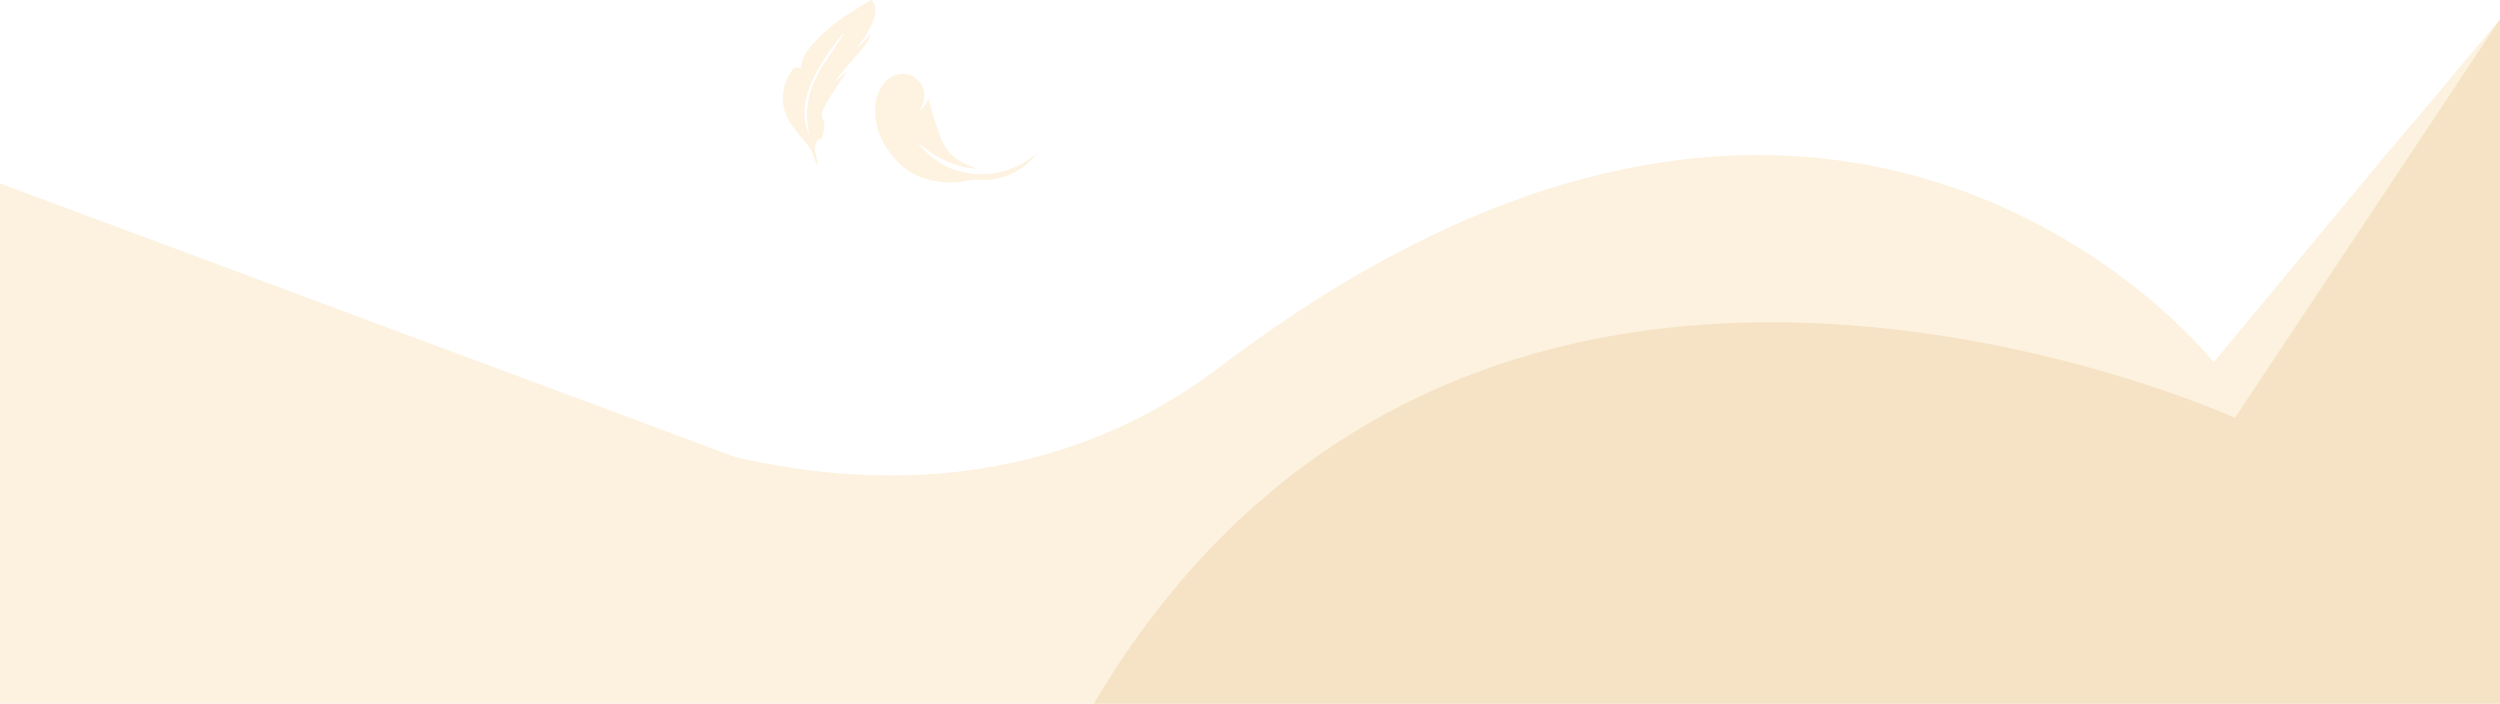 <svg id="Layer_1" data-name="Layer 1" xmlns="http://www.w3.org/2000/svg" viewBox="0 0 1080 304"><title>light_sus_4</title><g opacity="0.15"><path d="M377.8,148c.6-2.5.6-5-1.4-7h-.3c-.2.1-.3.3-.5.4-3.4,2.1-6.9,4.2-10.2,6.4a71.24,71.24,0,0,0-13.9,11.8c-2.7,3.1-5.3,6.3-5.5,10.7a20.85,20.85,0,0,0-2.5,0,1,1,0,0,0-.8.5,19.82,19.82,0,0,0-.8,24.1c2.1,2.9,4.5,5.7,6.8,8.5a14.86,14.86,0,0,1,2,3.1c.6,1.3,1,2.8,1.5,4.2a4.18,4.18,0,0,0,.8,1.2c.1-.1.1-.1.2-.1a2.77,2.77,0,0,0-.1-.9c-.3-1.5-.7-3.1-1-4.6a5,5,0,0,1,.8-4.3,2,2,0,0,1,1.3-.9c.8-.1,1-.5,1.1-1.2,0-.3.2-.6.2-.8.5-2.1,1.1-4.3.1-6.4a5,5,0,0,1,.1-4.6c1.1-2.2,2.3-4.3,3.6-6.4,1.7-2.7,3.6-5.3,5.4-8a10.08,10.08,0,0,0,.9-1.8c-.9.8-1.7,1.6-2.5,2.3s-1.7,1.4-2.6,2.1l-.1-.1c.3-.3.5-.6.8-.9,4.1-4.8,8.2-9.6,12.3-14.5a23.94,23.94,0,0,0,2.1-3.4,3,3,0,0,0,.2-1.3c-.1,0-.1,0-.2-.1a15.5,15.5,0,0,1-5.3,5.2c1.1-1.4,2.3-2.8,3.4-4.3C375.3,154.1,377,151.3,377.8,148Zm-13.4,8-8.1,12a52.76,52.76,0,0,0-6.3,13.1,33.81,33.81,0,0,0-.8,15.8c.2,1.1.4,2.3.7,3.4a29.79,29.79,0,0,1-2.1-7.2c-.8-6,.6-11.6,3-17a86.6,86.6,0,0,1,12.2-19,14.48,14.48,0,0,1,1.7-1.8C364.6,155.5,364.5,155.8,364.4,156Z" transform="translate(0 -141)" fill="#f5ab35"/><path d="M448.4,206.6a27.59,27.59,0,0,1-8,7.6,28.75,28.75,0,0,1-17.8,4.4,23.28,23.28,0,0,0-5.3.6,36.61,36.61,0,0,1-19.4-1.6c-6.6-2.6-11.5-7.3-15.2-13.2a28.6,28.6,0,0,1-4.6-16.3,18.81,18.81,0,0,1,4-11.4c3.1-3.6,7.8-4.8,11.8-2.9a9.62,9.62,0,0,1,3.8,14.1,4.23,4.23,0,0,0-.5.7c1.3-.4,2.8-2.3,3.8-5,.2.7.4,1.3.6,2,1.4,5,2.9,9.9,4.7,14.7,2.5,6.6,7.3,10.6,13.8,12.8.7.2,1.3.4,2.2.7-10.1-.3-18.2-5-25.7-11.1,0,.1-.1.1-.1.2.9,1,1.8,1.9,2.7,2.9a36.07,36.07,0,0,0,12.4,8.3,33.57,33.57,0,0,0,9.4,2,35.77,35.77,0,0,0,19-3.6,41,41,0,0,0,7.6-4.9A2.9,2.9,0,0,1,448.4,206.6Z" transform="translate(0 -141)" fill="#f5ab35"/></g><path d="M1080,149.3V445H0V220.2L317.5,338.4c123.4,28.5,193.9-27.3,212.2-40.9C663.9,196.7,770.5,196.8,843.6,222l3.6,1.2a272.17,272.17,0,0,1,34.7,15.5c.1,0,.2.1.4.2A275,275,0,0,1,917,261c25.8,19.3,39.3,36.5,39.3,36.5l69.7-84,1.1-1.4,30.5-36,1.1-1.5Z" transform="translate(0 -141)" fill="#f5ab35" opacity="0.15" style="isolation:isolate"/><path d="M1080,149.3V445H472.5c162.4-274.1,493-123.5,493-123.5Z" transform="translate(0 -141)" fill="#d38d29" opacity="0.15" style="isolation:isolate"/></svg>